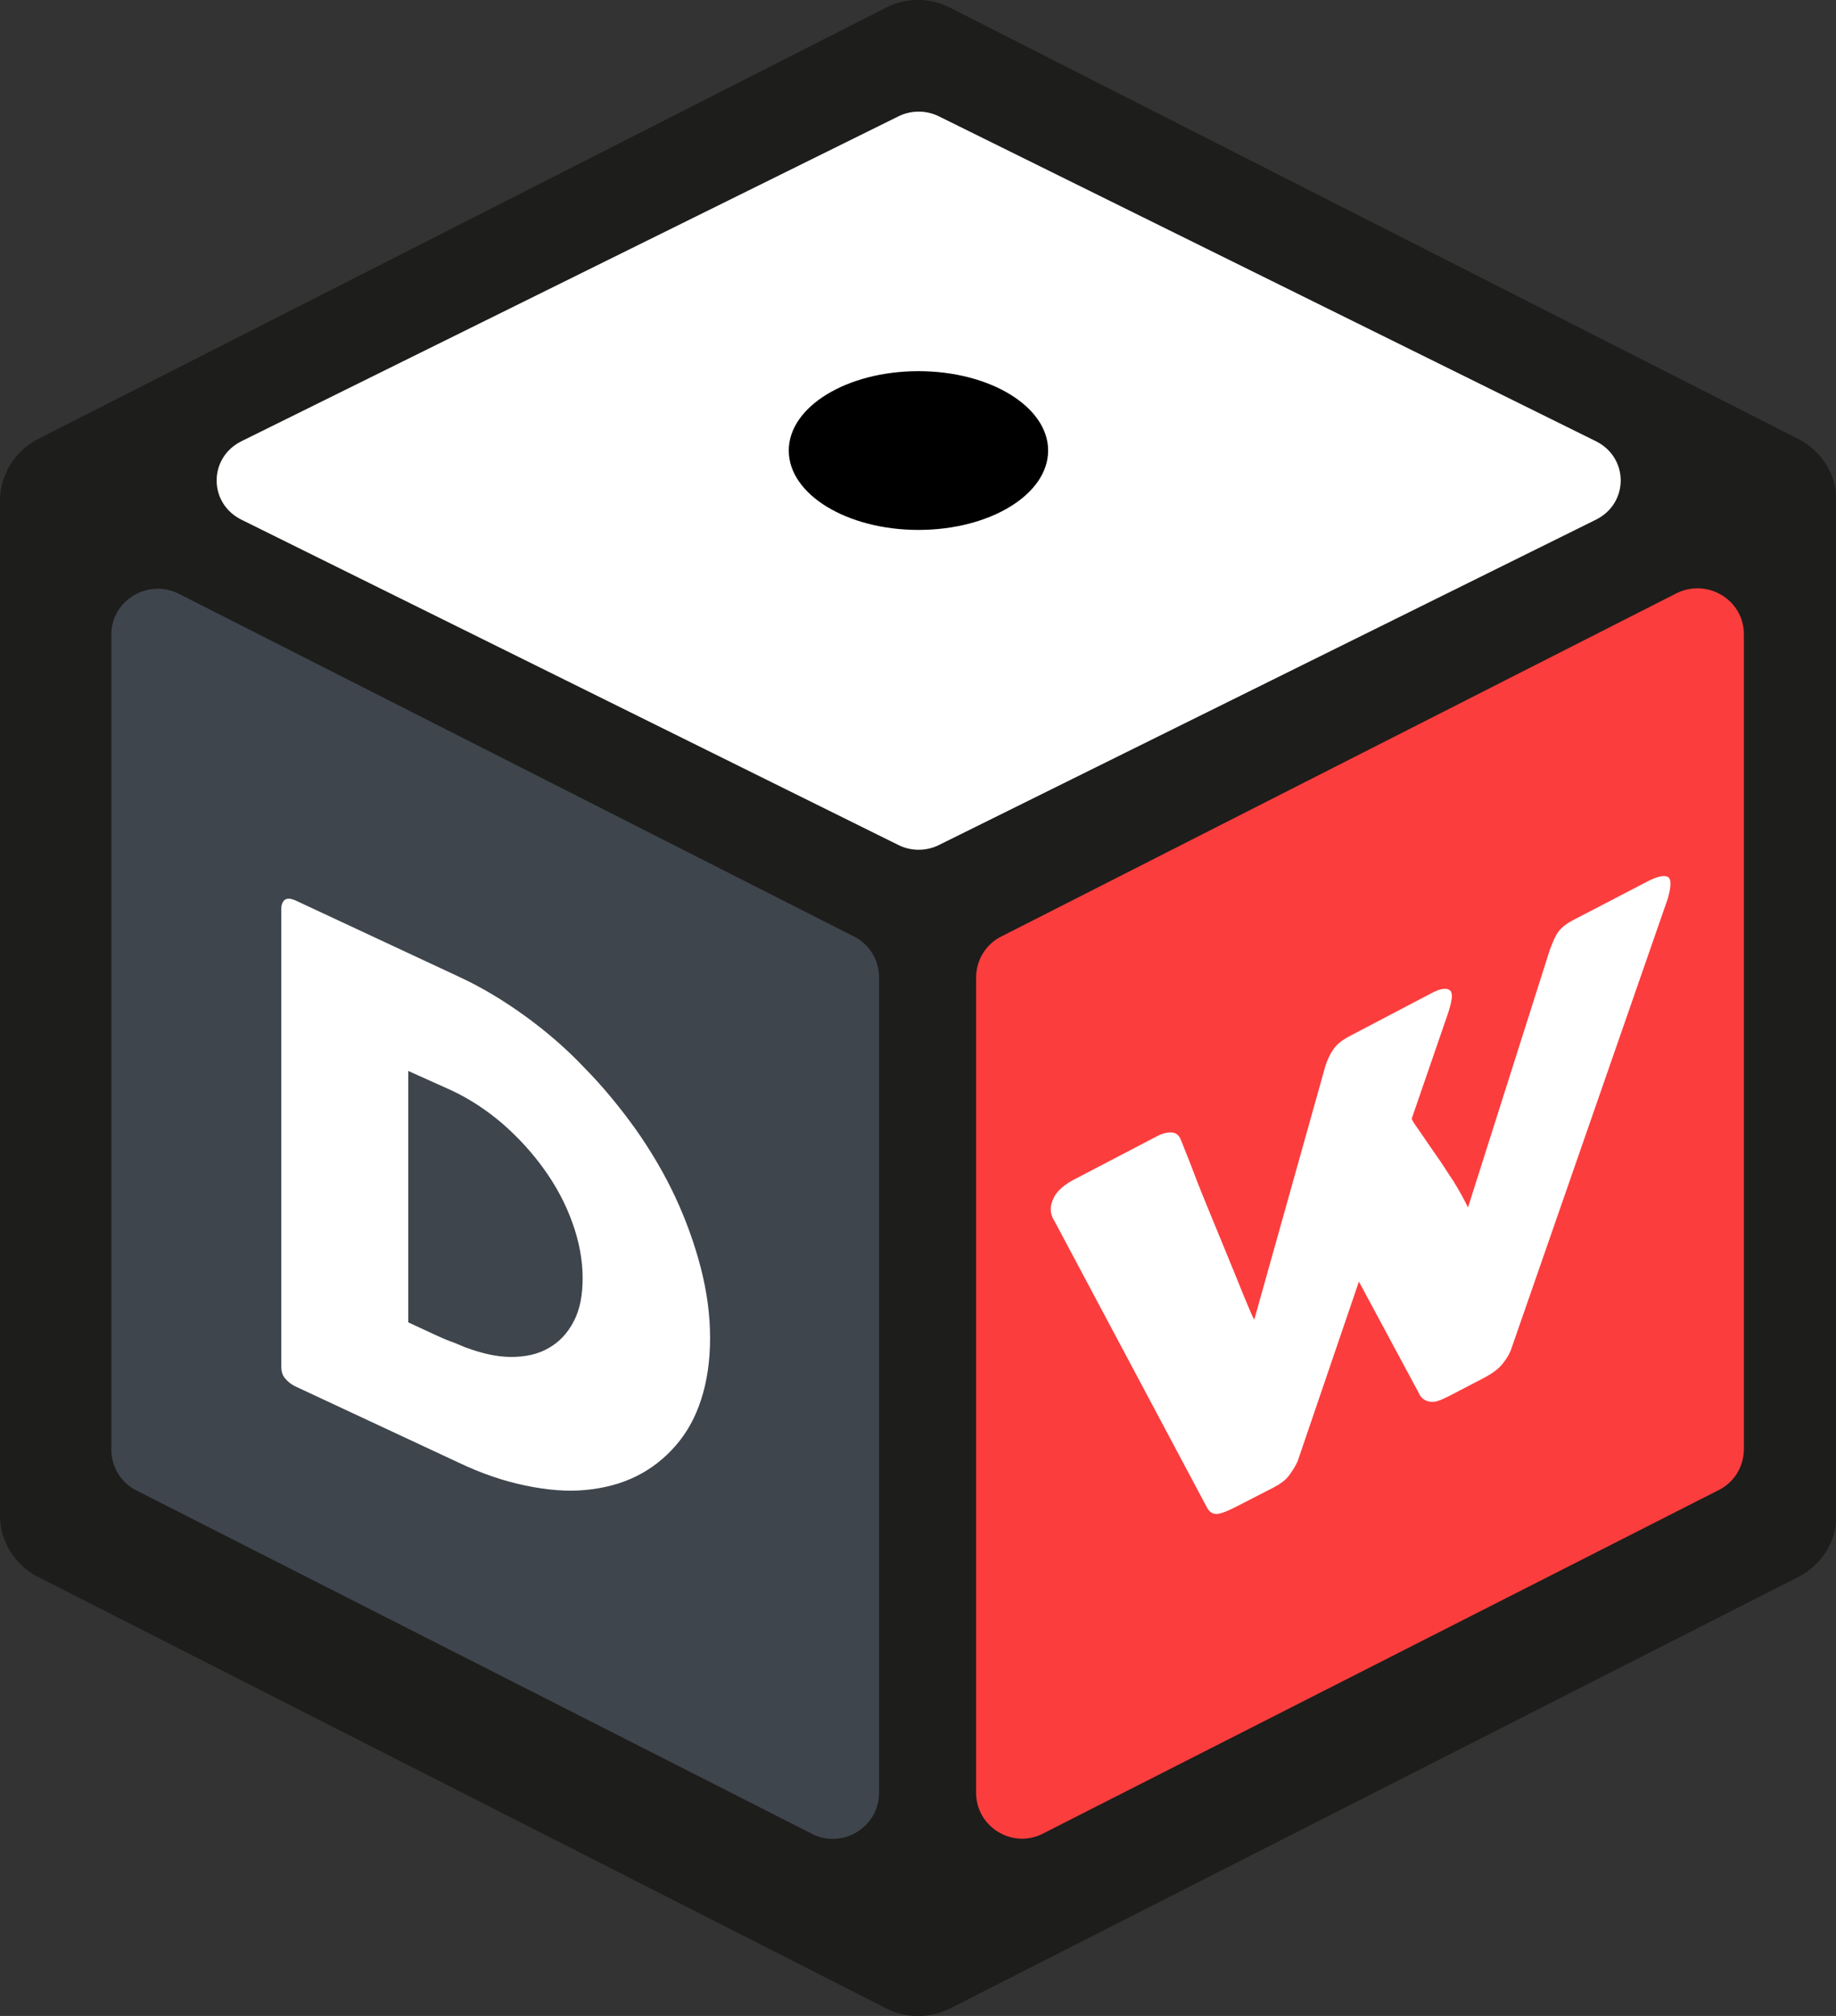 <svg viewBox="0 0 41 45" fill="none" xmlns="http://www.w3.org/2000/svg">
<rect x="0" y="0" width="41" height="45" fill="#333333" stroke="none"/>
<g clip-path="url(#clip0_440_279)">
<path d="M19.791 0.168L0.849 9.8C0.33 10.067 0 10.602 0 11.176V33.824C0 34.408 0.33 34.933 0.849 35.2L19.791 44.832C20.24 45.059 20.77 45.059 21.219 44.832L40.161 35.2C40.681 34.933 41.01 34.408 41.01 33.824V11.176C41.01 10.592 40.681 10.067 40.161 9.8L21.209 0.168C20.77 -0.059 20.23 -0.059 19.791 0.168Z" fill="#1D1D1B"/>
<path d="M20.051 2.603L5.392 9.849C4.653 10.216 4.653 11.235 5.392 11.601L20.051 18.857C20.34 19.006 20.69 19.006 20.979 18.857L35.638 11.601C36.377 11.235 36.377 10.216 35.638 9.849L20.979 2.603C20.69 2.455 20.34 2.455 20.051 2.603Z" fill="white"/>
<path d="M21.798 40.021V21.817C21.798 21.431 22.018 21.075 22.357 20.906L37.435 13.245C38.124 12.898 38.943 13.393 38.943 14.155V32.349C38.943 32.736 38.723 33.092 38.384 33.26L23.306 40.922C22.617 41.288 21.798 40.783 21.798 40.021Z" fill="#FC3D3D"/>
<path d="M19.631 40.021V21.817C19.631 21.431 19.412 21.075 19.072 20.906L3.994 13.255C3.305 12.908 2.486 13.403 2.486 14.165V32.359C2.486 32.745 2.706 33.102 3.046 33.27L18.123 40.931C18.812 41.288 19.631 40.783 19.631 40.021Z" fill="#3F454C"/>
<path d="M15.857 29.865C15.857 30.38 15.787 30.845 15.657 31.241C15.527 31.646 15.338 31.983 15.088 32.27C14.838 32.557 14.549 32.785 14.209 32.953C13.87 33.121 13.49 33.221 13.071 33.26C12.661 33.3 12.212 33.26 11.733 33.161C11.254 33.062 10.754 32.894 10.235 32.646L6.61 30.954C6.52 30.914 6.441 30.855 6.381 30.785C6.311 30.716 6.281 30.617 6.281 30.488V20.293C6.281 20.194 6.311 20.124 6.361 20.085C6.421 20.045 6.5 20.055 6.61 20.105L10.235 21.797C10.754 22.035 11.243 22.332 11.723 22.678C12.202 23.025 12.651 23.411 13.061 23.846C13.48 24.272 13.85 24.727 14.199 25.212C14.539 25.697 14.838 26.202 15.078 26.717C15.318 27.232 15.507 27.756 15.647 28.291C15.787 28.835 15.857 29.35 15.857 29.865ZM9.117 23.906V29.518L9.736 29.805C9.846 29.855 9.955 29.904 10.065 29.944C10.175 29.983 10.285 30.033 10.385 30.073C10.754 30.211 11.094 30.29 11.413 30.29C11.733 30.29 12.012 30.231 12.252 30.092C12.492 29.954 12.671 29.766 12.811 29.498C12.951 29.231 13.011 28.915 13.011 28.528C13.011 28.123 12.931 27.707 12.781 27.291C12.632 26.875 12.422 26.479 12.152 26.103C11.883 25.727 11.573 25.39 11.223 25.084C10.864 24.777 10.485 24.529 10.085 24.341L9.117 23.906Z" fill="white"/>
<path d="M23.555 27.271C23.456 27.123 23.436 26.964 23.506 26.796C23.566 26.628 23.715 26.479 23.945 26.351L25.842 25.361C25.972 25.291 26.082 25.272 26.182 25.282C26.282 25.291 26.341 25.361 26.381 25.47C26.461 25.677 26.561 25.915 26.661 26.182C26.761 26.45 26.871 26.717 26.98 26.984C27.09 27.251 27.2 27.519 27.31 27.786C27.42 28.053 27.52 28.301 27.61 28.518C27.7 28.746 27.779 28.934 27.849 29.102C27.919 29.271 27.969 29.39 28.009 29.459L29.597 23.797C29.657 23.609 29.736 23.47 29.816 23.371C29.896 23.272 30.016 23.193 30.166 23.114L31.923 22.193C32.063 22.114 32.173 22.074 32.253 22.074C32.323 22.064 32.373 22.094 32.403 22.134C32.423 22.183 32.432 22.243 32.413 22.322C32.403 22.401 32.373 22.5 32.343 22.599L31.524 24.975C31.554 25.044 31.624 25.143 31.724 25.282C31.823 25.43 31.933 25.588 32.063 25.776C32.193 25.955 32.313 26.153 32.453 26.36C32.582 26.568 32.692 26.766 32.782 26.954L34.609 21.203C34.679 21.015 34.739 20.877 34.809 20.787C34.879 20.698 34.979 20.619 35.109 20.55L36.746 19.699C36.986 19.57 37.146 19.53 37.236 19.57C37.325 19.61 37.325 19.768 37.245 20.055L33.741 30.132C33.701 30.241 33.631 30.35 33.541 30.459C33.451 30.567 33.311 30.666 33.142 30.756L32.363 31.161C32.173 31.26 32.033 31.31 31.943 31.29C31.853 31.28 31.784 31.241 31.724 31.171L30.346 28.608L28.978 32.617C28.928 32.735 28.858 32.834 28.788 32.933C28.718 33.032 28.598 33.121 28.448 33.2L27.56 33.656C27.36 33.755 27.22 33.804 27.14 33.794C27.06 33.785 27 33.735 26.961 33.666L23.555 27.271Z" fill="white"/>
<path d="M20.51 11.829C22.109 11.829 23.406 11.036 23.406 10.057C23.406 9.079 22.109 8.285 20.51 8.285C18.911 8.285 17.614 9.079 17.614 10.057C17.614 11.036 18.911 11.829 20.51 11.829Z" fill="black"/>
</g>
<defs>
<clipPath id="clip0_440_279">
<rect width="41" height="45" fill="white"/>
</clipPath>
</defs>
</svg>
